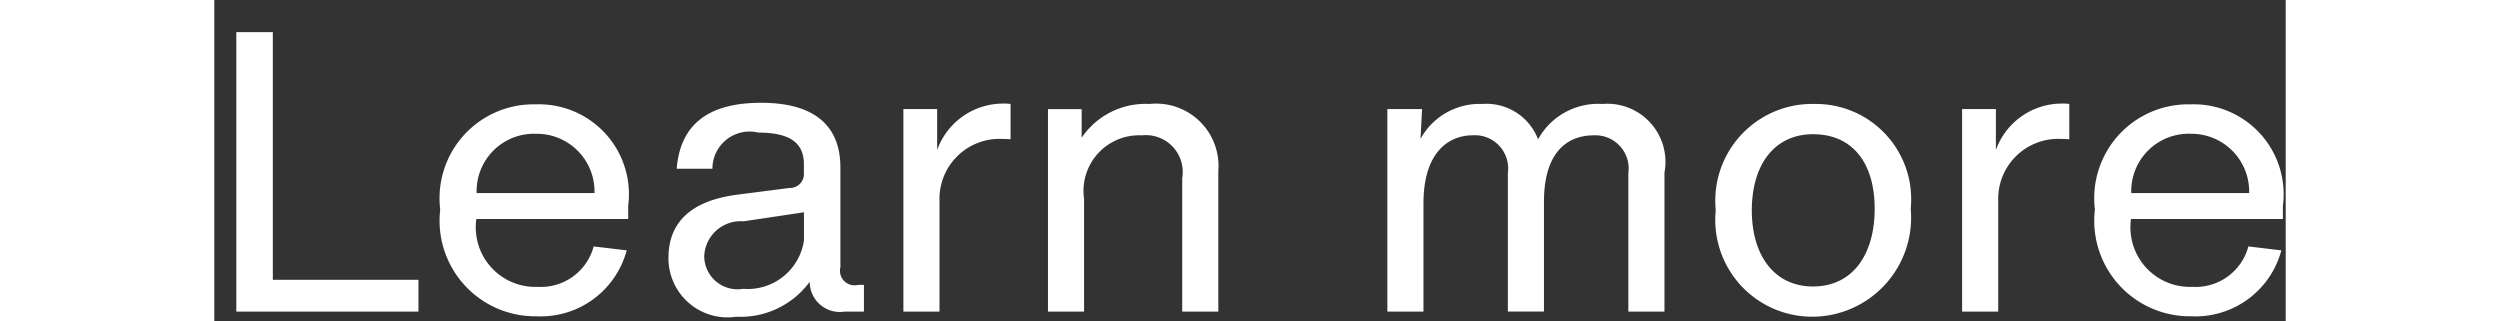<svg xmlns="http://www.w3.org/2000/svg" width="70" height="100%" viewBox="0 0 58 9">
  <rect x="0" y="0" width="58" height="9" fill="#333333" stroke="none"/>
  <defs>
    <style>
      .cls-1 {
        fill: #fff;
        fill-rule: evenodd;
      }
    </style>
  </defs>
  <path id="Learn_more_" data-name="Learn more " class="cls-1" d="M1.639,7.834V0.9H0.617V8.725h5.1V7.834H1.639ZM11.59,5.757A2.519,2.519,0,0,0,9,2.922,2.63,2.63,0,0,0,6.326,5.867,2.677,2.677,0,0,0,9.019,8.856,2.491,2.491,0,0,0,11.547,7.01L10.623,6.9A1.531,1.531,0,0,1,9.052,8.032a1.667,1.667,0,0,1-1.714-1.9H11.59V5.757ZM9.008,3.746a1.616,1.616,0,0,1,1.638,1.66h-3.3A1.607,1.607,0,0,1,9.008,3.746Zm9.018,4.231a0.408,0.408,0,0,1-.495-0.495V4.691c0-1.242-.813-1.813-2.22-1.813-1.462,0-2.264.593-2.363,1.846h1a1.04,1.04,0,0,1,1.286-1.011c0.879,0,1.275.286,1.275,0.879V4.834a0.392,0.392,0,0,1-.407.429l-1.451.187c-1.374.176-1.934,0.835-1.934,1.769a1.653,1.653,0,0,0,1.9,1.649,2.4,2.4,0,0,0,2.055-.978,0.845,0.845,0,0,0,.978.835H18.19V7.977H18.025Zm-3.22.11a0.933,0.933,0,0,1-1.088-.912,1.021,1.021,0,0,1,1.1-.978l1.693-.253V6.735A1.593,1.593,0,0,1,14.805,8.087ZM22.086,2.9A1.963,1.963,0,0,0,20.24,4.2V3.053H19.295V8.725h1.011v-3.1a1.68,1.68,0,0,1,1.627-1.736c0.132,0,.242,0,0.363.011V2.911A1.262,1.262,0,0,0,22.086,2.9Zm4.1,0.011a2.161,2.161,0,0,0-1.9.945v-0.8H23.343V8.725h1.011V5.57a1.557,1.557,0,0,1,1.616-1.78,1.032,1.032,0,0,1,1.132,1.2V8.725h1.011V4.79A1.746,1.746,0,0,0,26.189,2.911Zm12.68,0a1.92,1.92,0,0,0-1.8.989A1.548,1.548,0,0,0,35.5,2.911a1.886,1.886,0,0,0-1.726.978l0.044-.835H32.846V8.725h1.011V5.7c0-1.462.725-1.912,1.385-1.912a0.93,0.93,0,0,1,.978,1.055v3.88h1.011V5.647c0-1.462.725-1.857,1.385-1.857a0.93,0.93,0,0,1,.978,1.055v3.88h1.011V4.834A1.627,1.627,0,0,0,38.869,2.911Zm5.9,5.957A2.774,2.774,0,0,0,47.5,5.845a2.669,2.669,0,0,0-2.7-2.934,2.711,2.711,0,0,0-2.759,2.978A2.71,2.71,0,0,0,44.768,8.867Zm0-.846c-1.066,0-1.715-.846-1.715-2.132s0.638-2.132,1.715-2.132c1.1,0,1.725.8,1.725,2.088S45.867,8.021,44.768,8.021ZM51.731,2.9a1.963,1.963,0,0,0-1.846,1.3V3.053H48.939V8.725H49.95v-3.1a1.68,1.68,0,0,1,1.627-1.736c0.132,0,.242,0,0.363.011V2.911A1.261,1.261,0,0,0,51.731,2.9Zm6.191,2.858a2.519,2.519,0,0,0-2.594-2.836,2.63,2.63,0,0,0-2.671,2.945A2.677,2.677,0,0,0,55.35,8.856,2.491,2.491,0,0,0,57.878,7.01L56.955,6.9a1.531,1.531,0,0,1-1.572,1.132,1.667,1.667,0,0,1-1.715-1.9h4.253V5.757ZM55.339,3.746a1.616,1.616,0,0,1,1.637,1.66h-3.3A1.607,1.607,0,0,1,55.339,3.746Z"/>
</svg>
